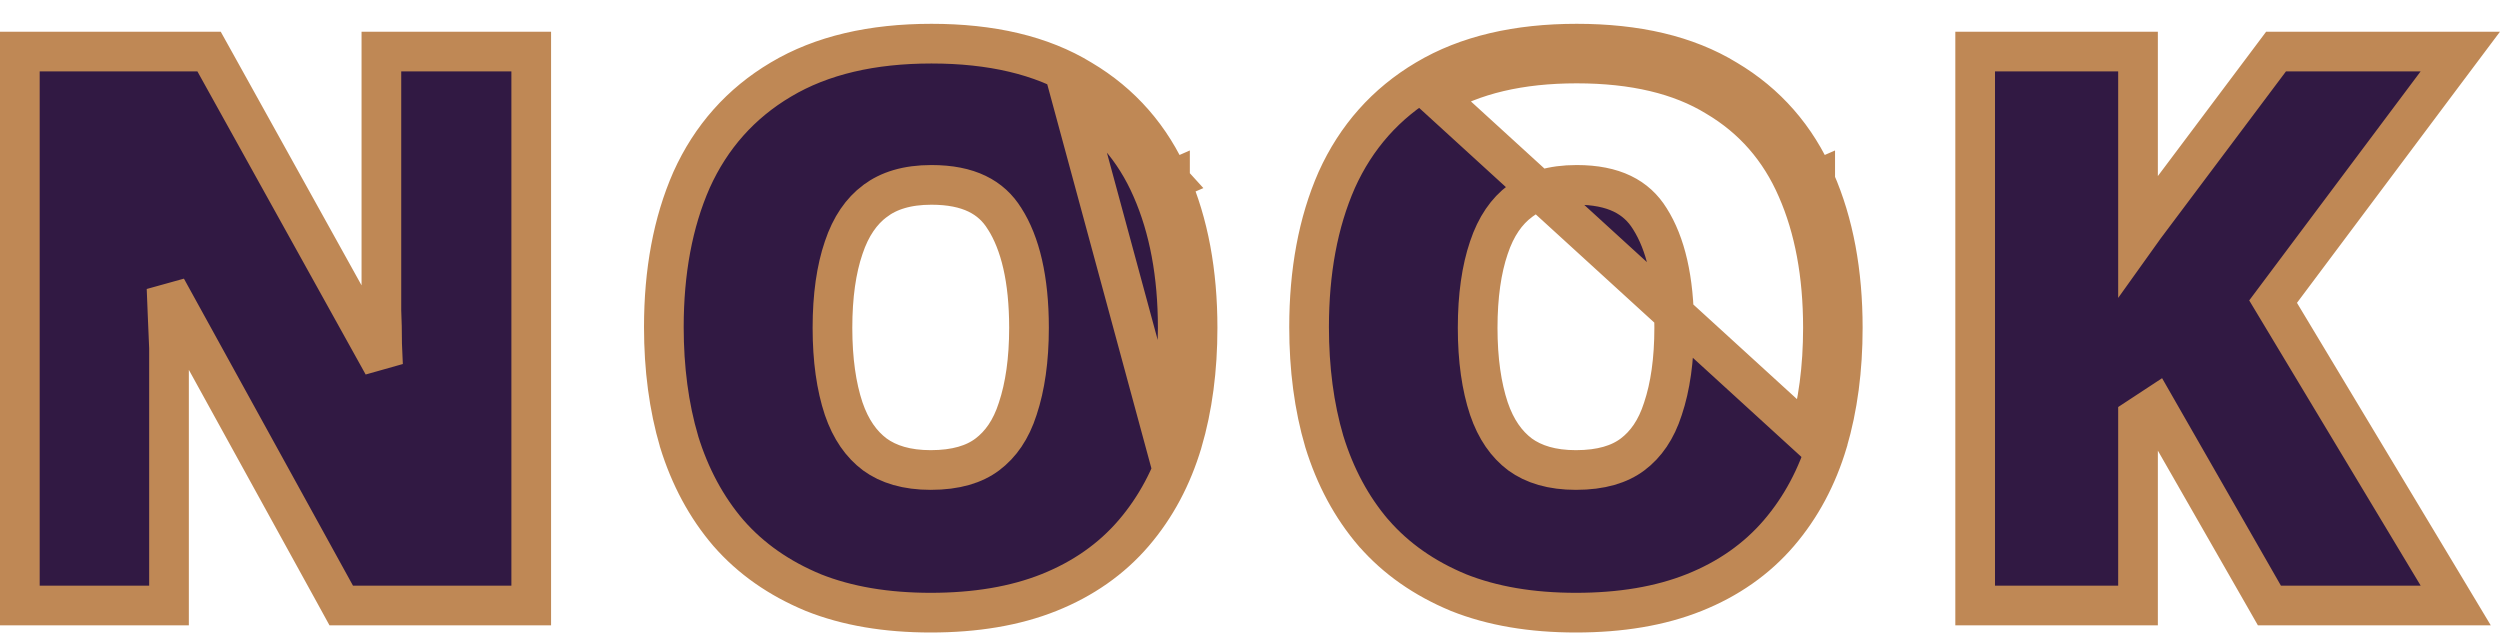 <svg width="63" height="16" viewBox="0 0 63 16" fill="none" xmlns="http://www.w3.org/2000/svg">
<path d="M29.484 4.558C29.008 3.461 28.262 2.606 27.251 2.007C26.243 1.389 24.971 1.1 23.472 1.1C21.983 1.1 20.708 1.39 19.678 2.005C18.669 2.603 17.916 3.45 17.427 4.534L17.427 4.534L17.425 4.539C16.956 5.607 16.729 6.846 16.729 8.242C16.729 9.286 16.855 10.248 17.113 11.124L17.113 11.124L17.114 11.13C17.387 12.012 17.799 12.782 18.356 13.432L18.356 13.432L18.359 13.435C18.923 14.08 19.636 14.576 20.486 14.929L20.486 14.929L20.492 14.932C21.35 15.275 22.342 15.439 23.454 15.439C24.578 15.439 25.576 15.275 26.435 14.932C27.29 14.59 28.006 14.091 28.571 13.432C29.128 12.781 29.535 12.016 29.795 11.144L29.796 11.142C30.053 10.267 30.179 9.305 30.179 8.261C30.179 6.865 29.953 5.626 29.484 4.558ZM29.484 4.558C29.484 4.558 29.484 4.558 29.485 4.559L29.026 4.758M29.484 4.558C29.484 4.557 29.484 4.557 29.484 4.557L29.026 4.758M29.026 4.758C28.59 3.754 27.913 2.979 26.993 2.435L29.316 11.001C29.558 10.178 29.679 9.265 29.679 8.261C29.679 6.918 29.461 5.75 29.026 4.758ZM45.743 4.558C45.268 3.461 44.521 2.606 43.511 2.007C42.502 1.389 41.231 1.1 39.732 1.1C38.242 1.1 36.967 1.39 35.937 2.005C34.928 2.603 34.175 3.45 33.686 4.534L33.684 4.539C33.215 5.607 32.989 6.846 32.989 8.242C32.989 9.286 33.114 10.248 33.372 11.124L33.372 11.124L33.374 11.13C33.646 12.012 34.058 12.782 34.615 13.432L34.619 13.435C35.182 14.08 35.895 14.576 36.745 14.929L36.745 14.929L36.751 14.932C37.61 15.275 38.601 15.439 39.714 15.439C40.837 15.439 41.835 15.275 42.694 14.932C43.549 14.59 44.265 14.091 44.83 13.432C45.387 12.781 45.794 12.016 46.055 11.144L46.055 11.142C46.313 10.267 46.438 9.305 46.438 8.261C46.438 6.865 46.212 5.626 45.743 4.558ZM45.743 4.558C45.744 4.558 45.744 4.559 45.744 4.559L45.285 4.758M45.743 4.558C45.743 4.558 45.743 4.557 45.743 4.557L45.285 4.758M45.285 4.758C45.721 5.75 45.938 6.918 45.938 8.261C45.938 9.265 45.818 10.178 45.575 11.001L36.193 2.435C37.124 1.878 38.304 1.6 39.732 1.6C41.172 1.6 42.345 1.878 43.252 2.435C44.172 2.979 44.85 3.754 45.285 4.758ZM12.887 15.258H13.387V14.758V1.8V1.3H12.887H10.111H9.611V1.8V7.807V7.818L9.611 7.83C9.623 8.088 9.629 8.358 9.629 8.642V8.653L9.629 8.663C9.637 8.836 9.644 9.013 9.652 9.195L5.412 1.557L5.269 1.3H4.975H1H0.5V1.8V14.758V15.258H1H3.759H4.259V14.758V8.769V8.758L4.258 8.747C4.246 8.469 4.234 8.185 4.222 7.895C4.222 7.895 4.222 7.895 4.222 7.895L4.204 7.442L4.197 7.263L8.457 14.999L8.599 15.258H8.895H12.887ZM25.648 10.298L25.648 10.298L25.646 10.304C25.479 10.827 25.218 11.199 24.878 11.454C24.553 11.698 24.093 11.844 23.454 11.844C22.846 11.844 22.388 11.701 22.046 11.452C21.705 11.196 21.439 10.822 21.26 10.297C21.076 9.744 20.978 9.068 20.978 8.261C20.978 7.452 21.076 6.783 21.26 6.244L21.261 6.241C21.441 5.701 21.709 5.322 22.048 5.067L22.05 5.066C22.391 4.808 22.852 4.659 23.472 4.659C24.413 4.659 24.982 4.97 25.315 5.51L25.315 5.51L25.319 5.515C25.709 6.131 25.931 7.029 25.931 8.261C25.931 9.069 25.832 9.745 25.648 10.298ZM41.907 10.298L41.907 10.298L41.905 10.304C41.738 10.827 41.477 11.2 41.138 11.454C40.812 11.698 40.353 11.844 39.714 11.844C39.105 11.844 38.648 11.701 38.305 11.452C37.965 11.196 37.698 10.822 37.52 10.297C37.336 9.744 37.237 9.069 37.237 8.261C37.237 7.452 37.336 6.783 37.519 6.244L37.52 6.241C37.7 5.701 37.968 5.322 38.308 5.067L38.309 5.066C38.65 4.808 39.111 4.659 39.732 4.659C40.672 4.659 41.241 4.97 41.575 5.51L41.575 5.51L41.578 5.515C41.968 6.131 42.19 7.029 42.19 8.261C42.19 9.069 42.092 9.745 41.907 10.298ZM61 15.258H61.884L61.429 14.5L57.282 7.601L61.4 2.099L61.999 1.3H61H57.606H57.356L57.206 1.5L54.048 5.71L54.048 5.71L54.041 5.72C53.987 5.795 53.933 5.871 53.878 5.948V1.8V1.3H53.378H50.274H49.774V1.8V14.758V15.258H50.274H53.378H53.878V14.758V10.527L54.315 10.24L57.045 15.006L57.189 15.258H57.479H61Z" fill="#311943" stroke="#BF8855"/>
</svg>
